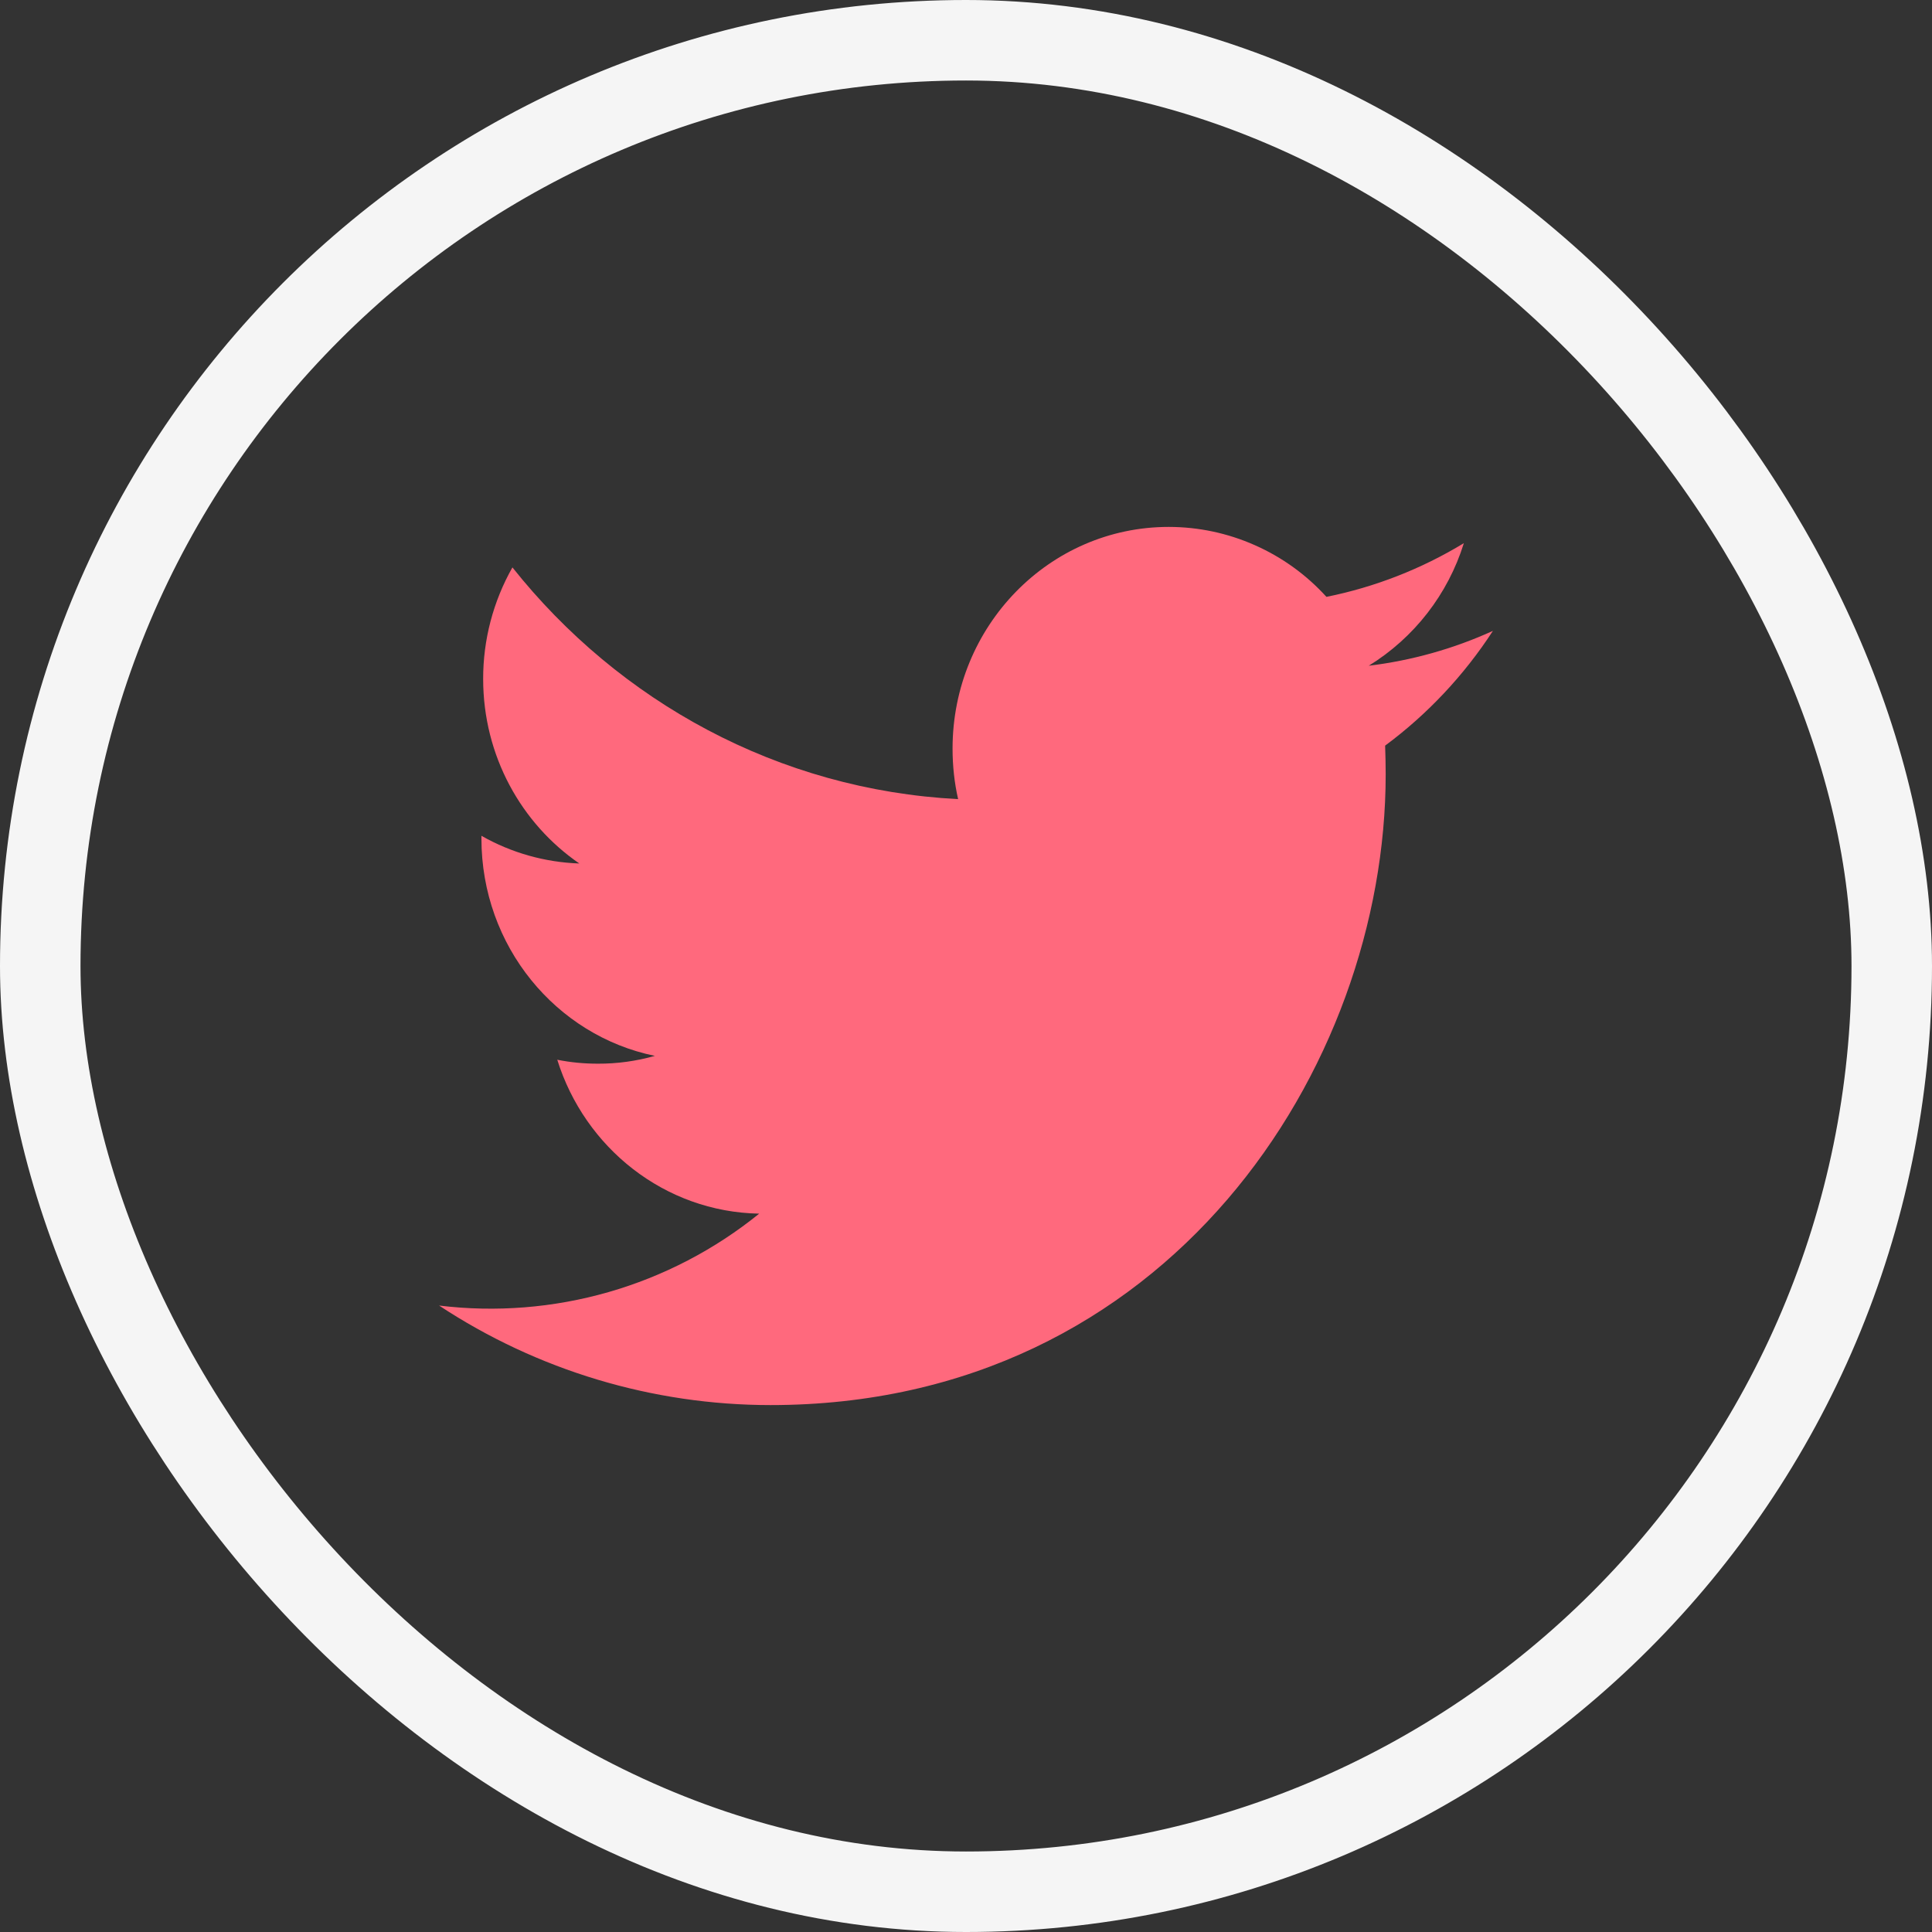 <svg width="48" height="48" viewBox="0 0 48 48" fill="none" xmlns="http://www.w3.org/2000/svg">
<rect x="0" y="0" width="48" height="48" fill="#333333" stroke="none"/>
<rect x="1" y="1" width="46" height="46" rx="23" stroke="#F5F5F5" stroke-width="2"/>
<path d="M37.091 15.674C36.113 16.119 35.073 16.411 34.007 16.54C35.136 15.844 35.975 14.762 36.369 13.495C35.317 14.134 34.162 14.586 32.955 14.829C32.459 14.282 31.854 13.845 31.179 13.546C30.504 13.246 29.774 13.091 29.036 13.091C26.07 13.091 23.666 15.556 23.666 18.599C23.666 19.031 23.712 19.45 23.804 19.854C19.34 19.623 15.382 17.432 12.731 14.097C12.253 14.942 12.002 15.897 12.004 16.868C12.004 18.778 12.953 20.464 14.393 21.453C13.539 21.424 12.704 21.188 11.961 20.765V20.833C11.961 23.503 13.812 25.729 16.27 26.233C15.81 26.363 15.334 26.429 14.856 26.427C14.51 26.427 14.172 26.395 13.845 26.329C14.528 28.517 16.511 30.11 18.862 30.153C17.757 31.047 16.483 31.71 15.117 32.102C13.751 32.494 12.32 32.608 10.909 32.436C13.353 34.048 16.216 34.908 19.143 34.909C29.025 34.909 34.427 26.518 34.427 19.238C34.427 18.998 34.421 18.759 34.413 18.525C35.462 17.748 36.373 16.779 37.091 15.674Z" fill="#FF697D"/>
</svg>
